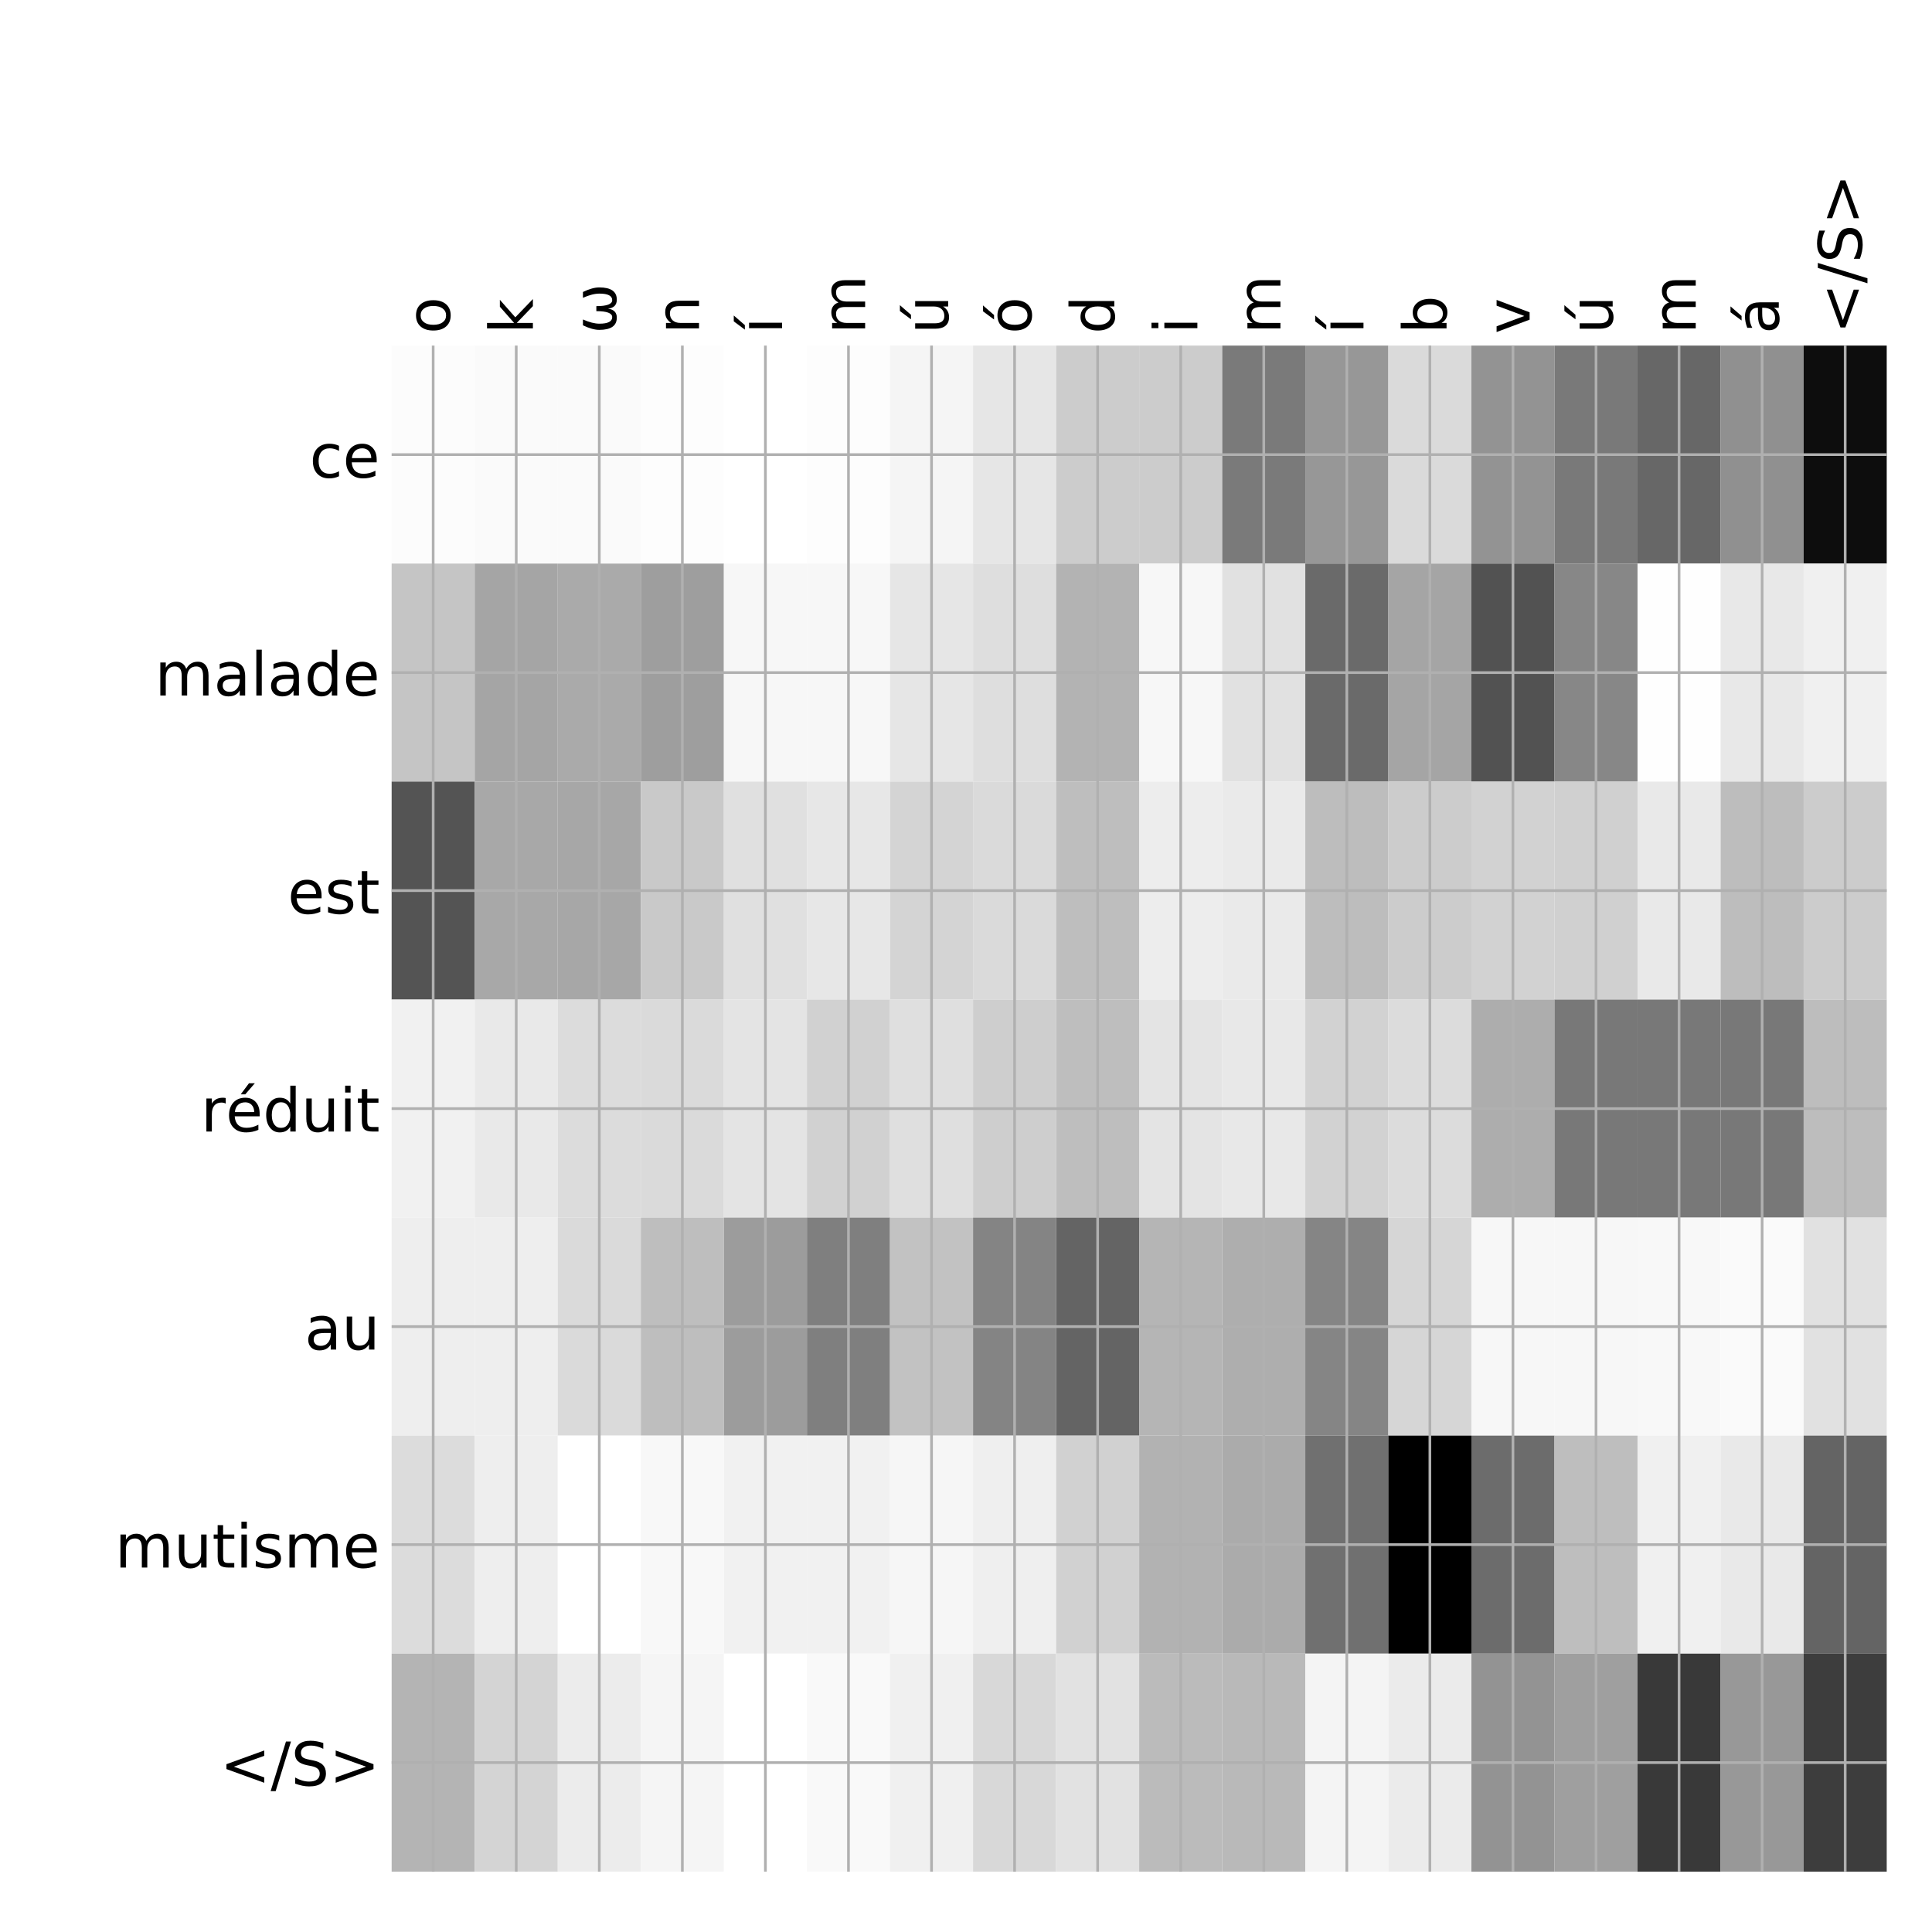 <?xml version="1.0" encoding="utf-8" standalone="no"?>
<!DOCTYPE svg PUBLIC "-//W3C//DTD SVG 1.1//EN"
  "http://www.w3.org/Graphics/SVG/1.1/DTD/svg11.dtd">
<!-- Created with matplotlib (http://matplotlib.org/) -->
<svg height="576pt" version="1.1" viewBox="0 0 576 576" width="576pt" xmlns="http://www.w3.org/2000/svg" xmlns:xlink="http://www.w3.org/1999/xlink">
 <defs>
  <style type="text/css">
*{stroke-linecap:butt;stroke-linejoin:round;}
  </style>
 </defs>
 <g id="figure_1">
  <g id="patch_1">
   <path d="M 0 576 
L 576 576 
L 576 0 
L 0 0 
z
" style="fill:#ffffff;"/>
  </g>
  <g id="axes_1">
   <g id="PolyCollection_1">
    <path clip-path="url(#p8eaec6b2b4)" d="M 116.763 103.033 
L 116.763 168.029 
L 141.526 168.029 
L 141.526 103.033 
L 116.763 103.033 
z
" style="fill:#fcfcfc;"/>
    <path clip-path="url(#p8eaec6b2b4)" d="M 141.526 103.033 
L 141.526 168.029 
L 166.289 168.029 
L 166.289 103.033 
L 141.526 103.033 
z
" style="fill:#fafafa;"/>
    <path clip-path="url(#p8eaec6b2b4)" d="M 166.289 103.033 
L 166.289 168.029 
L 191.052 168.029 
L 191.052 103.033 
L 166.289 103.033 
z
" style="fill:#fafafa;"/>
    <path clip-path="url(#p8eaec6b2b4)" d="M 191.052 103.033 
L 191.052 168.029 
L 215.815 168.029 
L 215.815 103.033 
L 191.052 103.033 
z
" style="fill:#fdfdfd;"/>
    <path clip-path="url(#p8eaec6b2b4)" d="M 215.815 103.033 
L 215.815 168.029 
L 240.578 168.029 
L 240.578 103.033 
L 215.815 103.033 
z
" style="fill:#ffffff;"/>
    <path clip-path="url(#p8eaec6b2b4)" d="M 240.578 103.033 
L 240.578 168.029 
L 265.342 168.029 
L 265.342 103.033 
L 240.578 103.033 
z
" style="fill:#fdfdfd;"/>
    <path clip-path="url(#p8eaec6b2b4)" d="M 265.342 103.033 
L 265.342 168.029 
L 290.105 168.029 
L 290.105 103.033 
L 265.342 103.033 
z
" style="fill:#f5f5f5;"/>
    <path clip-path="url(#p8eaec6b2b4)" d="M 290.105 103.033 
L 290.105 168.029 
L 314.868 168.029 
L 314.868 103.033 
L 290.105 103.033 
z
" style="fill:#e6e6e6;"/>
    <path clip-path="url(#p8eaec6b2b4)" d="M 314.868 103.033 
L 314.868 168.029 
L 339.631 168.029 
L 339.631 103.033 
L 314.868 103.033 
z
" style="fill:#cccccc;"/>
    <path clip-path="url(#p8eaec6b2b4)" d="M 339.631 103.033 
L 339.631 168.029 
L 364.394 168.029 
L 364.394 103.033 
L 339.631 103.033 
z
" style="fill:#cccccc;"/>
    <path clip-path="url(#p8eaec6b2b4)" d="M 364.394 103.033 
L 364.394 168.029 
L 389.158 168.029 
L 389.158 103.033 
L 364.394 103.033 
z
" style="fill:#7a7a7a;"/>
    <path clip-path="url(#p8eaec6b2b4)" d="M 389.158 103.033 
L 389.158 168.029 
L 413.921 168.029 
L 413.921 103.033 
L 389.158 103.033 
z
" style="fill:#979797;"/>
    <path clip-path="url(#p8eaec6b2b4)" d="M 413.921 103.033 
L 413.921 168.029 
L 438.684 168.029 
L 438.684 103.033 
L 413.921 103.033 
z
" style="fill:#dadada;"/>
    <path clip-path="url(#p8eaec6b2b4)" d="M 438.684 103.033 
L 438.684 168.029 
L 463.447 168.029 
L 463.447 103.033 
L 438.684 103.033 
z
" style="fill:#939393;"/>
    <path clip-path="url(#p8eaec6b2b4)" d="M 463.447 103.033 
L 463.447 168.029 
L 488.21 168.029 
L 488.21 103.033 
L 463.447 103.033 
z
" style="fill:#797979;"/>
    <path clip-path="url(#p8eaec6b2b4)" d="M 488.21 103.033 
L 488.21 168.029 
L 512.974 168.029 
L 512.974 103.033 
L 488.21 103.033 
z
" style="fill:#676767;"/>
    <path clip-path="url(#p8eaec6b2b4)" d="M 512.974 103.033 
L 512.974 168.029 
L 537.737 168.029 
L 537.737 103.033 
L 512.974 103.033 
z
" style="fill:#909090;"/>
    <path clip-path="url(#p8eaec6b2b4)" d="M 537.737 103.033 
L 537.737 168.029 
L 562.5 168.029 
L 562.5 103.033 
L 537.737 103.033 
z
" style="fill:#0d0d0d;"/>
    <path clip-path="url(#p8eaec6b2b4)" d="M 116.763 168.029 
L 116.763 233.024 
L 141.526 233.024 
L 141.526 168.029 
L 116.763 168.029 
z
" style="fill:#c5c5c5;"/>
    <path clip-path="url(#p8eaec6b2b4)" d="M 141.526 168.029 
L 141.526 233.024 
L 166.289 233.024 
L 166.289 168.029 
L 141.526 168.029 
z
" style="fill:#a5a5a5;"/>
    <path clip-path="url(#p8eaec6b2b4)" d="M 166.289 168.029 
L 166.289 233.024 
L 191.052 233.024 
L 191.052 168.029 
L 166.289 168.029 
z
" style="fill:#aaaaaa;"/>
    <path clip-path="url(#p8eaec6b2b4)" d="M 191.052 168.029 
L 191.052 233.024 
L 215.815 233.024 
L 215.815 168.029 
L 191.052 168.029 
z
" style="fill:#9e9e9e;"/>
    <path clip-path="url(#p8eaec6b2b4)" d="M 215.815 168.029 
L 215.815 233.024 
L 240.578 233.024 
L 240.578 168.029 
L 215.815 168.029 
z
" style="fill:#f7f7f7;"/>
    <path clip-path="url(#p8eaec6b2b4)" d="M 240.578 168.029 
L 240.578 233.024 
L 265.342 233.024 
L 265.342 168.029 
L 240.578 168.029 
z
" style="fill:#f7f7f7;"/>
    <path clip-path="url(#p8eaec6b2b4)" d="M 265.342 168.029 
L 265.342 233.024 
L 290.105 233.024 
L 290.105 168.029 
L 265.342 168.029 
z
" style="fill:#e6e6e6;"/>
    <path clip-path="url(#p8eaec6b2b4)" d="M 290.105 168.029 
L 290.105 233.024 
L 314.868 233.024 
L 314.868 168.029 
L 290.105 168.029 
z
" style="fill:#dedede;"/>
    <path clip-path="url(#p8eaec6b2b4)" d="M 314.868 168.029 
L 314.868 233.024 
L 339.631 233.024 
L 339.631 168.029 
L 314.868 168.029 
z
" style="fill:#b3b3b3;"/>
    <path clip-path="url(#p8eaec6b2b4)" d="M 339.631 168.029 
L 339.631 233.024 
L 364.394 233.024 
L 364.394 168.029 
L 339.631 168.029 
z
" style="fill:#f7f7f7;"/>
    <path clip-path="url(#p8eaec6b2b4)" d="M 364.394 168.029 
L 364.394 233.024 
L 389.158 233.024 
L 389.158 168.029 
L 364.394 168.029 
z
" style="fill:#e1e1e1;"/>
    <path clip-path="url(#p8eaec6b2b4)" d="M 389.158 168.029 
L 389.158 233.024 
L 413.921 233.024 
L 413.921 168.029 
L 389.158 168.029 
z
" style="fill:#6a6a6a;"/>
    <path clip-path="url(#p8eaec6b2b4)" d="M 413.921 168.029 
L 413.921 233.024 
L 438.684 233.024 
L 438.684 168.029 
L 413.921 168.029 
z
" style="fill:#a5a5a5;"/>
    <path clip-path="url(#p8eaec6b2b4)" d="M 438.684 168.029 
L 438.684 233.024 
L 463.447 233.024 
L 463.447 168.029 
L 438.684 168.029 
z
" style="fill:#525252;"/>
    <path clip-path="url(#p8eaec6b2b4)" d="M 463.447 168.029 
L 463.447 233.024 
L 488.21 233.024 
L 488.21 168.029 
L 463.447 168.029 
z
" style="fill:#878787;"/>
    <path clip-path="url(#p8eaec6b2b4)" d="M 488.21 168.029 
L 488.21 233.024 
L 512.974 233.024 
L 512.974 168.029 
L 488.21 168.029 
z
" style="fill:#fefefe;"/>
    <path clip-path="url(#p8eaec6b2b4)" d="M 512.974 168.029 
L 512.974 233.024 
L 537.737 233.024 
L 537.737 168.029 
L 512.974 168.029 
z
" style="fill:#e8e8e8;"/>
    <path clip-path="url(#p8eaec6b2b4)" d="M 537.737 168.029 
L 537.737 233.024 
L 562.5 233.024 
L 562.5 168.029 
L 537.737 168.029 
z
" style="fill:#f0f0f0;"/>
    <path clip-path="url(#p8eaec6b2b4)" d="M 116.763 233.024 
L 116.763 298.019 
L 141.526 298.019 
L 141.526 233.024 
L 116.763 233.024 
z
" style="fill:#545454;"/>
    <path clip-path="url(#p8eaec6b2b4)" d="M 141.526 233.024 
L 141.526 298.019 
L 166.289 298.019 
L 166.289 233.024 
L 141.526 233.024 
z
" style="fill:#a8a8a8;"/>
    <path clip-path="url(#p8eaec6b2b4)" d="M 166.289 233.024 
L 166.289 298.019 
L 191.052 298.019 
L 191.052 233.024 
L 166.289 233.024 
z
" style="fill:#a7a7a7;"/>
    <path clip-path="url(#p8eaec6b2b4)" d="M 191.052 233.024 
L 191.052 298.019 
L 215.815 298.019 
L 215.815 233.024 
L 191.052 233.024 
z
" style="fill:#c9c9c9;"/>
    <path clip-path="url(#p8eaec6b2b4)" d="M 215.815 233.024 
L 215.815 298.019 
L 240.578 298.019 
L 240.578 233.024 
L 215.815 233.024 
z
" style="fill:#e0e0e0;"/>
    <path clip-path="url(#p8eaec6b2b4)" d="M 240.578 233.024 
L 240.578 298.019 
L 265.342 298.019 
L 265.342 233.024 
L 240.578 233.024 
z
" style="fill:#e7e7e7;"/>
    <path clip-path="url(#p8eaec6b2b4)" d="M 265.342 233.024 
L 265.342 298.019 
L 290.105 298.019 
L 290.105 233.024 
L 265.342 233.024 
z
" style="fill:#d4d4d4;"/>
    <path clip-path="url(#p8eaec6b2b4)" d="M 290.105 233.024 
L 290.105 298.019 
L 314.868 298.019 
L 314.868 233.024 
L 290.105 233.024 
z
" style="fill:#dadada;"/>
    <path clip-path="url(#p8eaec6b2b4)" d="M 314.868 233.024 
L 314.868 298.019 
L 339.631 298.019 
L 339.631 233.024 
L 314.868 233.024 
z
" style="fill:#bebebe;"/>
    <path clip-path="url(#p8eaec6b2b4)" d="M 339.631 233.024 
L 339.631 298.019 
L 364.394 298.019 
L 364.394 233.024 
L 339.631 233.024 
z
" style="fill:#ededed;"/>
    <path clip-path="url(#p8eaec6b2b4)" d="M 364.394 233.024 
L 364.394 298.019 
L 389.158 298.019 
L 389.158 233.024 
L 364.394 233.024 
z
" style="fill:#eaeaea;"/>
    <path clip-path="url(#p8eaec6b2b4)" d="M 389.158 233.024 
L 389.158 298.019 
L 413.921 298.019 
L 413.921 233.024 
L 389.158 233.024 
z
" style="fill:#bdbdbd;"/>
    <path clip-path="url(#p8eaec6b2b4)" d="M 413.921 233.024 
L 413.921 298.019 
L 438.684 298.019 
L 438.684 233.024 
L 413.921 233.024 
z
" style="fill:#cccccc;"/>
    <path clip-path="url(#p8eaec6b2b4)" d="M 438.684 233.024 
L 438.684 298.019 
L 463.447 298.019 
L 463.447 233.024 
L 438.684 233.024 
z
" style="fill:#d2d2d2;"/>
    <path clip-path="url(#p8eaec6b2b4)" d="M 463.447 233.024 
L 463.447 298.019 
L 488.21 298.019 
L 488.21 233.024 
L 463.447 233.024 
z
" style="fill:#d0d0d0;"/>
    <path clip-path="url(#p8eaec6b2b4)" d="M 488.21 233.024 
L 488.21 298.019 
L 512.974 298.019 
L 512.974 233.024 
L 488.21 233.024 
z
" style="fill:#e9e9e9;"/>
    <path clip-path="url(#p8eaec6b2b4)" d="M 512.974 233.024 
L 512.974 298.019 
L 537.737 298.019 
L 537.737 233.024 
L 512.974 233.024 
z
" style="fill:#bdbdbd;"/>
    <path clip-path="url(#p8eaec6b2b4)" d="M 537.737 233.024 
L 537.737 298.019 
L 562.5 298.019 
L 562.5 233.024 
L 537.737 233.024 
z
" style="fill:#cccccc;"/>
    <path clip-path="url(#p8eaec6b2b4)" d="M 116.763 298.019 
L 116.763 363.014 
L 141.526 363.014 
L 141.526 298.019 
L 116.763 298.019 
z
" style="fill:#f1f1f1;"/>
    <path clip-path="url(#p8eaec6b2b4)" d="M 141.526 298.019 
L 141.526 363.014 
L 166.289 363.014 
L 166.289 298.019 
L 141.526 298.019 
z
" style="fill:#e9e9e9;"/>
    <path clip-path="url(#p8eaec6b2b4)" d="M 166.289 298.019 
L 166.289 363.014 
L 191.052 363.014 
L 191.052 298.019 
L 166.289 298.019 
z
" style="fill:#dcdcdc;"/>
    <path clip-path="url(#p8eaec6b2b4)" d="M 191.052 298.019 
L 191.052 363.014 
L 215.815 363.014 
L 215.815 298.019 
L 191.052 298.019 
z
" style="fill:#dadada;"/>
    <path clip-path="url(#p8eaec6b2b4)" d="M 215.815 298.019 
L 215.815 363.014 
L 240.578 363.014 
L 240.578 298.019 
L 215.815 298.019 
z
" style="fill:#e4e4e4;"/>
    <path clip-path="url(#p8eaec6b2b4)" d="M 240.578 298.019 
L 240.578 363.014 
L 265.342 363.014 
L 265.342 298.019 
L 240.578 298.019 
z
" style="fill:#d1d1d1;"/>
    <path clip-path="url(#p8eaec6b2b4)" d="M 265.342 298.019 
L 265.342 363.014 
L 290.105 363.014 
L 290.105 298.019 
L 265.342 298.019 
z
" style="fill:#dfdfdf;"/>
    <path clip-path="url(#p8eaec6b2b4)" d="M 290.105 298.019 
L 290.105 363.014 
L 314.868 363.014 
L 314.868 298.019 
L 290.105 298.019 
z
" style="fill:#cecece;"/>
    <path clip-path="url(#p8eaec6b2b4)" d="M 314.868 298.019 
L 314.868 363.014 
L 339.631 363.014 
L 339.631 298.019 
L 314.868 298.019 
z
" style="fill:#bebebe;"/>
    <path clip-path="url(#p8eaec6b2b4)" d="M 339.631 298.019 
L 339.631 363.014 
L 364.394 363.014 
L 364.394 298.019 
L 339.631 298.019 
z
" style="fill:#e4e4e4;"/>
    <path clip-path="url(#p8eaec6b2b4)" d="M 364.394 298.019 
L 364.394 363.014 
L 389.158 363.014 
L 389.158 298.019 
L 364.394 298.019 
z
" style="fill:#e8e8e8;"/>
    <path clip-path="url(#p8eaec6b2b4)" d="M 389.158 298.019 
L 389.158 363.014 
L 413.921 363.014 
L 413.921 298.019 
L 389.158 298.019 
z
" style="fill:#d2d2d2;"/>
    <path clip-path="url(#p8eaec6b2b4)" d="M 413.921 298.019 
L 413.921 363.014 
L 438.684 363.014 
L 438.684 298.019 
L 413.921 298.019 
z
" style="fill:#dcdcdc;"/>
    <path clip-path="url(#p8eaec6b2b4)" d="M 438.684 298.019 
L 438.684 363.014 
L 463.447 363.014 
L 463.447 298.019 
L 438.684 298.019 
z
" style="fill:#adadad;"/>
    <path clip-path="url(#p8eaec6b2b4)" d="M 463.447 298.019 
L 463.447 363.014 
L 488.21 363.014 
L 488.21 298.019 
L 463.447 298.019 
z
" style="fill:#787878;"/>
    <path clip-path="url(#p8eaec6b2b4)" d="M 488.21 298.019 
L 488.21 363.014 
L 512.974 363.014 
L 512.974 298.019 
L 488.21 298.019 
z
" style="fill:#787878;"/>
    <path clip-path="url(#p8eaec6b2b4)" d="M 512.974 298.019 
L 512.974 363.014 
L 537.737 363.014 
L 537.737 298.019 
L 512.974 298.019 
z
" style="fill:#787878;"/>
    <path clip-path="url(#p8eaec6b2b4)" d="M 537.737 298.019 
L 537.737 363.014 
L 562.5 363.014 
L 562.5 298.019 
L 537.737 298.019 
z
" style="fill:#bdbdbd;"/>
    <path clip-path="url(#p8eaec6b2b4)" d="M 116.763 363.014 
L 116.763 428.01 
L 141.526 428.01 
L 141.526 363.014 
L 116.763 363.014 
z
" style="fill:#eeeeee;"/>
    <path clip-path="url(#p8eaec6b2b4)" d="M 141.526 363.014 
L 141.526 428.01 
L 166.289 428.01 
L 166.289 363.014 
L 141.526 363.014 
z
" style="fill:#eeeeee;"/>
    <path clip-path="url(#p8eaec6b2b4)" d="M 166.289 363.014 
L 166.289 428.01 
L 191.052 428.01 
L 191.052 363.014 
L 166.289 363.014 
z
" style="fill:#dadada;"/>
    <path clip-path="url(#p8eaec6b2b4)" d="M 191.052 363.014 
L 191.052 428.01 
L 215.815 428.01 
L 215.815 363.014 
L 191.052 363.014 
z
" style="fill:#bebebe;"/>
    <path clip-path="url(#p8eaec6b2b4)" d="M 215.815 363.014 
L 215.815 428.01 
L 240.578 428.01 
L 240.578 363.014 
L 215.815 363.014 
z
" style="fill:#9c9c9c;"/>
    <path clip-path="url(#p8eaec6b2b4)" d="M 240.578 363.014 
L 240.578 428.01 
L 265.342 428.01 
L 265.342 363.014 
L 240.578 363.014 
z
" style="fill:#7f7f7f;"/>
    <path clip-path="url(#p8eaec6b2b4)" d="M 265.342 363.014 
L 265.342 428.01 
L 290.105 428.01 
L 290.105 363.014 
L 265.342 363.014 
z
" style="fill:#c2c2c2;"/>
    <path clip-path="url(#p8eaec6b2b4)" d="M 290.105 363.014 
L 290.105 428.01 
L 314.868 428.01 
L 314.868 363.014 
L 290.105 363.014 
z
" style="fill:#848484;"/>
    <path clip-path="url(#p8eaec6b2b4)" d="M 314.868 363.014 
L 314.868 428.01 
L 339.631 428.01 
L 339.631 363.014 
L 314.868 363.014 
z
" style="fill:#646464;"/>
    <path clip-path="url(#p8eaec6b2b4)" d="M 339.631 363.014 
L 339.631 428.01 
L 364.394 428.01 
L 364.394 363.014 
L 339.631 363.014 
z
" style="fill:#b5b5b5;"/>
    <path clip-path="url(#p8eaec6b2b4)" d="M 364.394 363.014 
L 364.394 428.01 
L 389.158 428.01 
L 389.158 363.014 
L 364.394 363.014 
z
" style="fill:#aeaeae;"/>
    <path clip-path="url(#p8eaec6b2b4)" d="M 389.158 363.014 
L 389.158 428.01 
L 413.921 428.01 
L 413.921 363.014 
L 389.158 363.014 
z
" style="fill:#858585;"/>
    <path clip-path="url(#p8eaec6b2b4)" d="M 413.921 363.014 
L 413.921 428.01 
L 438.684 428.01 
L 438.684 363.014 
L 413.921 363.014 
z
" style="fill:#d6d6d6;"/>
    <path clip-path="url(#p8eaec6b2b4)" d="M 438.684 363.014 
L 438.684 428.01 
L 463.447 428.01 
L 463.447 363.014 
L 438.684 363.014 
z
" style="fill:#f7f7f7;"/>
    <path clip-path="url(#p8eaec6b2b4)" d="M 463.447 363.014 
L 463.447 428.01 
L 488.21 428.01 
L 488.21 363.014 
L 463.447 363.014 
z
" style="fill:#f7f7f7;"/>
    <path clip-path="url(#p8eaec6b2b4)" d="M 488.21 363.014 
L 488.21 428.01 
L 512.974 428.01 
L 512.974 363.014 
L 488.21 363.014 
z
" style="fill:#f8f8f8;"/>
    <path clip-path="url(#p8eaec6b2b4)" d="M 512.974 363.014 
L 512.974 428.01 
L 537.737 428.01 
L 537.737 363.014 
L 512.974 363.014 
z
" style="fill:#fafafa;"/>
    <path clip-path="url(#p8eaec6b2b4)" d="M 537.737 363.014 
L 537.737 428.01 
L 562.5 428.01 
L 562.5 363.014 
L 537.737 363.014 
z
" style="fill:#e1e1e1;"/>
    <path clip-path="url(#p8eaec6b2b4)" d="M 116.763 428.01 
L 116.763 493.005 
L 141.526 493.005 
L 141.526 428.01 
L 116.763 428.01 
z
" style="fill:#dcdcdc;"/>
    <path clip-path="url(#p8eaec6b2b4)" d="M 141.526 428.01 
L 141.526 493.005 
L 166.289 493.005 
L 166.289 428.01 
L 141.526 428.01 
z
" style="fill:#eeeeee;"/>
    <path clip-path="url(#p8eaec6b2b4)" d="M 166.289 428.01 
L 166.289 493.005 
L 191.052 493.005 
L 191.052 428.01 
L 166.289 428.01 
z
" style="fill:#ffffff;"/>
    <path clip-path="url(#p8eaec6b2b4)" d="M 191.052 428.01 
L 191.052 493.005 
L 215.815 493.005 
L 215.815 428.01 
L 191.052 428.01 
z
" style="fill:#f8f8f8;"/>
    <path clip-path="url(#p8eaec6b2b4)" d="M 215.815 428.01 
L 215.815 493.005 
L 240.578 493.005 
L 240.578 428.01 
L 215.815 428.01 
z
" style="fill:#f1f1f1;"/>
    <path clip-path="url(#p8eaec6b2b4)" d="M 240.578 428.01 
L 240.578 493.005 
L 265.342 493.005 
L 265.342 428.01 
L 240.578 428.01 
z
" style="fill:#f1f1f1;"/>
    <path clip-path="url(#p8eaec6b2b4)" d="M 265.342 428.01 
L 265.342 493.005 
L 290.105 493.005 
L 290.105 428.01 
L 265.342 428.01 
z
" style="fill:#f6f6f6;"/>
    <path clip-path="url(#p8eaec6b2b4)" d="M 290.105 428.01 
L 290.105 493.005 
L 314.868 493.005 
L 314.868 428.01 
L 290.105 428.01 
z
" style="fill:#efefef;"/>
    <path clip-path="url(#p8eaec6b2b4)" d="M 314.868 428.01 
L 314.868 493.005 
L 339.631 493.005 
L 339.631 428.01 
L 314.868 428.01 
z
" style="fill:#d1d1d1;"/>
    <path clip-path="url(#p8eaec6b2b4)" d="M 339.631 428.01 
L 339.631 493.005 
L 364.394 493.005 
L 364.394 428.01 
L 339.631 428.01 
z
" style="fill:#b2b2b2;"/>
    <path clip-path="url(#p8eaec6b2b4)" d="M 364.394 428.01 
L 364.394 493.005 
L 389.158 493.005 
L 389.158 428.01 
L 364.394 428.01 
z
" style="fill:#ababab;"/>
    <path clip-path="url(#p8eaec6b2b4)" d="M 389.158 428.01 
L 389.158 493.005 
L 413.921 493.005 
L 413.921 428.01 
L 389.158 428.01 
z
" style="fill:#707070;"/>
    <path clip-path="url(#p8eaec6b2b4)" d="M 413.921 428.01 
L 413.921 493.005 
L 438.684 493.005 
L 438.684 428.01 
L 413.921 428.01 
z
"/>
    <path clip-path="url(#p8eaec6b2b4)" d="M 438.684 428.01 
L 438.684 493.005 
L 463.447 493.005 
L 463.447 428.01 
L 438.684 428.01 
z
" style="fill:#6c6c6c;"/>
    <path clip-path="url(#p8eaec6b2b4)" d="M 463.447 428.01 
L 463.447 493.005 
L 488.21 493.005 
L 488.21 428.01 
L 463.447 428.01 
z
" style="fill:#bebebe;"/>
    <path clip-path="url(#p8eaec6b2b4)" d="M 488.21 428.01 
L 488.21 493.005 
L 512.974 493.005 
L 512.974 428.01 
L 488.21 428.01 
z
" style="fill:#f0f0f0;"/>
    <path clip-path="url(#p8eaec6b2b4)" d="M 512.974 428.01 
L 512.974 493.005 
L 537.737 493.005 
L 537.737 428.01 
L 512.974 428.01 
z
" style="fill:#e9e9e9;"/>
    <path clip-path="url(#p8eaec6b2b4)" d="M 537.737 428.01 
L 537.737 493.005 
L 562.5 493.005 
L 562.5 428.01 
L 537.737 428.01 
z
" style="fill:#646464;"/>
    <path clip-path="url(#p8eaec6b2b4)" d="M 116.763 493.005 
L 116.763 558 
L 141.526 558 
L 141.526 493.005 
L 116.763 493.005 
z
" style="fill:#b4b4b4;"/>
    <path clip-path="url(#p8eaec6b2b4)" d="M 141.526 493.005 
L 141.526 558 
L 166.289 558 
L 166.289 493.005 
L 141.526 493.005 
z
" style="fill:#d4d4d4;"/>
    <path clip-path="url(#p8eaec6b2b4)" d="M 166.289 493.005 
L 166.289 558 
L 191.052 558 
L 191.052 493.005 
L 166.289 493.005 
z
" style="fill:#ececec;"/>
    <path clip-path="url(#p8eaec6b2b4)" d="M 191.052 493.005 
L 191.052 558 
L 215.815 558 
L 215.815 493.005 
L 191.052 493.005 
z
" style="fill:#f5f5f5;"/>
    <path clip-path="url(#p8eaec6b2b4)" d="M 215.815 493.005 
L 215.815 558 
L 240.578 558 
L 240.578 493.005 
L 215.815 493.005 
z
" style="fill:#ffffff;"/>
    <path clip-path="url(#p8eaec6b2b4)" d="M 240.578 493.005 
L 240.578 558 
L 265.342 558 
L 265.342 493.005 
L 240.578 493.005 
z
" style="fill:#f9f9f9;"/>
    <path clip-path="url(#p8eaec6b2b4)" d="M 265.342 493.005 
L 265.342 558 
L 290.105 558 
L 290.105 493.005 
L 265.342 493.005 
z
" style="fill:#f0f0f0;"/>
    <path clip-path="url(#p8eaec6b2b4)" d="M 290.105 493.005 
L 290.105 558 
L 314.868 558 
L 314.868 493.005 
L 290.105 493.005 
z
" style="fill:#d8d8d8;"/>
    <path clip-path="url(#p8eaec6b2b4)" d="M 314.868 493.005 
L 314.868 558 
L 339.631 558 
L 339.631 493.005 
L 314.868 493.005 
z
" style="fill:#e2e2e2;"/>
    <path clip-path="url(#p8eaec6b2b4)" d="M 339.631 493.005 
L 339.631 558 
L 364.394 558 
L 364.394 493.005 
L 339.631 493.005 
z
" style="fill:#bbbbbb;"/>
    <path clip-path="url(#p8eaec6b2b4)" d="M 364.394 493.005 
L 364.394 558 
L 389.158 558 
L 389.158 493.005 
L 364.394 493.005 
z
" style="fill:#b9b9b9;"/>
    <path clip-path="url(#p8eaec6b2b4)" d="M 389.158 493.005 
L 389.158 558 
L 413.921 558 
L 413.921 493.005 
L 389.158 493.005 
z
" style="fill:#f4f4f4;"/>
    <path clip-path="url(#p8eaec6b2b4)" d="M 413.921 493.005 
L 413.921 558 
L 438.684 558 
L 438.684 493.005 
L 413.921 493.005 
z
" style="fill:#ebebeb;"/>
    <path clip-path="url(#p8eaec6b2b4)" d="M 438.684 493.005 
L 438.684 558 
L 463.447 558 
L 463.447 493.005 
L 438.684 493.005 
z
" style="fill:#939393;"/>
    <path clip-path="url(#p8eaec6b2b4)" d="M 463.447 493.005 
L 463.447 558 
L 488.21 558 
L 488.21 493.005 
L 463.447 493.005 
z
" style="fill:#9f9f9f;"/>
    <path clip-path="url(#p8eaec6b2b4)" d="M 488.21 493.005 
L 488.21 558 
L 512.974 558 
L 512.974 493.005 
L 488.21 493.005 
z
" style="fill:#393939;"/>
    <path clip-path="url(#p8eaec6b2b4)" d="M 512.974 493.005 
L 512.974 558 
L 537.737 558 
L 537.737 493.005 
L 512.974 493.005 
z
" style="fill:#989898;"/>
    <path clip-path="url(#p8eaec6b2b4)" d="M 537.737 493.005 
L 537.737 558 
L 562.5 558 
L 562.5 493.005 
L 537.737 493.005 
z
" style="fill:#3d3d3d;"/>
   </g>
   <g id="matplotlib.axis_1">
    <g id="xtick_1">
     <g id="line2d_1">
      <path clip-path="url(#p8eaec6b2b4)" d="M 129.144 558 
L 129.144 103.033 
" style="fill:none;stroke:#b0b0b0;stroke-linecap:square;stroke-width:0.8;"/>
     </g>
     <g id="line2d_2"/>
     <g id="text_1">
      <!-- o -->
      <defs>
       <path d="M 30.609 48.391 
Q 23.391 48.391 19.188 42.75 
Q 14.984 37.109 14.984 27.297 
Q 14.984 17.484 19.156 11.844 
Q 23.344 6.203 30.609 6.203 
Q 37.797 6.203 41.984 11.859 
Q 46.188 17.531 46.188 27.297 
Q 46.188 37.016 41.984 42.703 
Q 37.797 48.391 30.609 48.391 
z
M 30.609 56 
Q 42.328 56 49.016 48.375 
Q 55.719 40.766 55.719 27.297 
Q 55.719 13.875 49.016 6.219 
Q 42.328 -1.422 30.609 -1.422 
Q 18.844 -1.422 12.172 6.219 
Q 5.516 13.875 5.516 27.297 
Q 5.516 40.766 12.172 48.375 
Q 18.844 56 30.609 56 
z
" id="DejaVuSans-6f"/>
      </defs>
      <g transform="translate(134.111 99.533)rotate(-90)scale(0.18 -0.18)">
       <use xlink:href="#DejaVuSans-6f"/>
      </g>
     </g>
    </g>
    <g id="xtick_2">
     <g id="line2d_3">
      <path clip-path="url(#p8eaec6b2b4)" d="M 153.907 558 
L 153.907 103.033 
" style="fill:none;stroke:#b0b0b0;stroke-linecap:square;stroke-width:0.8;"/>
     </g>
     <g id="line2d_4"/>
     <g id="text_2">
      <!-- k -->
      <defs>
       <path d="M 9.078 75.984 
L 18.109 75.984 
L 18.109 31.109 
L 44.922 54.688 
L 56.391 54.688 
L 27.391 29.109 
L 57.625 0 
L 45.906 0 
L 18.109 26.703 
L 18.109 0 
L 9.078 0 
z
" id="DejaVuSans-6b"/>
      </defs>
      <g transform="translate(158.874 99.533)rotate(-90)scale(0.18 -0.18)">
       <use xlink:href="#DejaVuSans-6b"/>
      </g>
     </g>
    </g>
    <g id="xtick_3">
     <g id="line2d_5">
      <path clip-path="url(#p8eaec6b2b4)" d="M 178.67 558 
L 178.67 103.033 
" style="fill:none;stroke:#b0b0b0;stroke-linecap:square;stroke-width:0.8;"/>
     </g>
     <g id="line2d_6"/>
     <g id="text_3">
      <!-- ω -->
      <defs>
       <path d="M 26.859 -1.422 
Q 6.594 -1.422 6.594 27.594 
Q 6.594 39.062 14.156 54.688 
L 23.828 54.688 
Q 16.844 39.062 16.844 27.344 
Q 16.844 6.203 27.688 6.203 
Q 37.594 6.203 37.594 32.469 
L 45.906 32.469 
Q 45.906 6.203 55.812 6.203 
Q 66.656 6.203 66.656 27.344 
Q 66.656 39.062 59.672 54.688 
L 69.344 54.688 
Q 76.906 39.062 76.906 27.594 
Q 76.906 -1.422 56.641 -1.422 
Q 43.359 -1.422 41.75 13.188 
Q 39.75 -1.422 26.859 -1.422 
z
" id="DejaVuSans-3c9"/>
      </defs>
      <g transform="translate(183.637 99.533)rotate(-90)scale(0.18 -0.18)">
       <use xlink:href="#DejaVuSans-3c9"/>
      </g>
     </g>
    </g>
    <g id="xtick_4">
     <g id="line2d_7">
      <path clip-path="url(#p8eaec6b2b4)" d="M 203.434 558 
L 203.434 103.033 
" style="fill:none;stroke:#b0b0b0;stroke-linecap:square;stroke-width:0.8;"/>
     </g>
     <g id="line2d_8"/>
     <g id="text_4">
      <!-- n -->
      <defs>
       <path d="M 54.891 33.016 
L 54.891 0 
L 45.906 0 
L 45.906 32.719 
Q 45.906 40.484 42.875 44.328 
Q 39.844 48.188 33.797 48.188 
Q 26.516 48.188 22.312 43.547 
Q 18.109 38.922 18.109 30.906 
L 18.109 0 
L 9.078 0 
L 9.078 54.688 
L 18.109 54.688 
L 18.109 46.188 
Q 21.344 51.125 25.703 53.562 
Q 30.078 56 35.797 56 
Q 45.219 56 50.047 50.172 
Q 54.891 44.344 54.891 33.016 
z
" id="DejaVuSans-6e"/>
      </defs>
      <g transform="translate(208.401 99.533)rotate(-90)scale(0.18 -0.18)">
       <use xlink:href="#DejaVuSans-6e"/>
      </g>
     </g>
    </g>
    <g id="xtick_5">
     <g id="line2d_9">
      <path clip-path="url(#p8eaec6b2b4)" d="M 228.197 558 
L 228.197 103.033 
" style="fill:none;stroke:#b0b0b0;stroke-linecap:square;stroke-width:0.8;"/>
     </g>
     <g id="line2d_10"/>
     <g id="text_5">
      <!-- í -->
      <defs>
       <path d="M 20.656 79.984 
L 30.375 79.984 
L 14.469 61.625 
L 6.984 61.625 
z
M 9.422 54.688 
L 18.406 54.688 
L 18.406 0 
L 9.422 0 
z
M 13.922 56 
z
" id="DejaVuSans-ed"/>
      </defs>
      <g transform="translate(233.164 99.533)rotate(-90)scale(0.18 -0.18)">
       <use xlink:href="#DejaVuSans-ed"/>
      </g>
     </g>
    </g>
    <g id="xtick_6">
     <g id="line2d_11">
      <path clip-path="url(#p8eaec6b2b4)" d="M 252.96 558 
L 252.96 103.033 
" style="fill:none;stroke:#b0b0b0;stroke-linecap:square;stroke-width:0.8;"/>
     </g>
     <g id="line2d_12"/>
     <g id="text_6">
      <!-- m -->
      <defs>
       <path d="M 52 44.188 
Q 55.375 50.25 60.062 53.125 
Q 64.75 56 71.094 56 
Q 79.641 56 84.281 50.016 
Q 88.922 44.047 88.922 33.016 
L 88.922 0 
L 79.891 0 
L 79.891 32.719 
Q 79.891 40.578 77.094 44.375 
Q 74.312 48.188 68.609 48.188 
Q 61.625 48.188 57.562 43.547 
Q 53.516 38.922 53.516 30.906 
L 53.516 0 
L 44.484 0 
L 44.484 32.719 
Q 44.484 40.625 41.703 44.406 
Q 38.922 48.188 33.109 48.188 
Q 26.219 48.188 22.156 43.531 
Q 18.109 38.875 18.109 30.906 
L 18.109 0 
L 9.078 0 
L 9.078 54.688 
L 18.109 54.688 
L 18.109 46.188 
Q 21.188 51.219 25.484 53.609 
Q 29.781 56 35.688 56 
Q 41.656 56 45.828 52.969 
Q 50 49.953 52 44.188 
z
" id="DejaVuSans-6d"/>
      </defs>
      <g transform="translate(257.927 99.533)rotate(-90)scale(0.18 -0.18)">
       <use xlink:href="#DejaVuSans-6d"/>
      </g>
     </g>
    </g>
    <g id="xtick_7">
     <g id="line2d_13">
      <path clip-path="url(#p8eaec6b2b4)" d="M 277.723 558 
L 277.723 103.033 
" style="fill:none;stroke:#b0b0b0;stroke-linecap:square;stroke-width:0.8;"/>
     </g>
     <g id="line2d_14"/>
     <g id="text_7">
      <!-- ú -->
      <defs>
       <path d="M 8.5 21.578 
L 8.5 54.688 
L 17.484 54.688 
L 17.484 21.922 
Q 17.484 14.156 20.5 10.266 
Q 23.531 6.391 29.594 6.391 
Q 36.859 6.391 41.078 11.031 
Q 45.312 15.672 45.312 23.688 
L 45.312 54.688 
L 54.297 54.688 
L 54.297 0 
L 45.312 0 
L 45.312 8.406 
Q 42.047 3.422 37.719 1 
Q 33.406 -1.422 27.688 -1.422 
Q 18.266 -1.422 13.375 4.438 
Q 8.5 10.297 8.5 21.578 
z
M 31.109 56 
z
M 37.781 79.984 
L 47.5 79.984 
L 31.594 61.625 
L 24.109 61.625 
z
" id="DejaVuSans-fa"/>
      </defs>
      <g transform="translate(282.69 99.533)rotate(-90)scale(0.18 -0.18)">
       <use xlink:href="#DejaVuSans-fa"/>
      </g>
     </g>
    </g>
    <g id="xtick_8">
     <g id="line2d_15">
      <path clip-path="url(#p8eaec6b2b4)" d="M 302.486 558 
L 302.486 103.033 
" style="fill:none;stroke:#b0b0b0;stroke-linecap:square;stroke-width:0.8;"/>
     </g>
     <g id="line2d_16"/>
     <g id="text_8">
      <!-- ó -->
      <defs>
       <path d="M 30.609 48.391 
Q 23.391 48.391 19.188 42.75 
Q 14.984 37.109 14.984 27.297 
Q 14.984 17.484 19.156 11.844 
Q 23.344 6.203 30.609 6.203 
Q 37.797 6.203 41.984 11.859 
Q 46.188 17.531 46.188 27.297 
Q 46.188 37.016 41.984 42.703 
Q 37.797 48.391 30.609 48.391 
z
M 30.609 56 
Q 42.328 56 49.016 48.375 
Q 55.719 40.766 55.719 27.297 
Q 55.719 13.875 49.016 6.219 
Q 42.328 -1.422 30.609 -1.422 
Q 18.844 -1.422 12.172 6.219 
Q 5.516 13.875 5.516 27.297 
Q 5.516 40.766 12.172 48.375 
Q 18.844 56 30.609 56 
z
M 37.406 79.984 
L 47.125 79.984 
L 31.219 61.625 
L 23.734 61.625 
z
" id="DejaVuSans-f3"/>
      </defs>
      <g transform="translate(307.453 99.533)rotate(-90)scale(0.18 -0.18)">
       <use xlink:href="#DejaVuSans-f3"/>
      </g>
     </g>
    </g>
    <g id="xtick_9">
     <g id="line2d_17">
      <path clip-path="url(#p8eaec6b2b4)" d="M 327.25 558 
L 327.25 103.033 
" style="fill:none;stroke:#b0b0b0;stroke-linecap:square;stroke-width:0.8;"/>
     </g>
     <g id="line2d_18"/>
     <g id="text_9">
      <!-- d -->
      <defs>
       <path d="M 45.406 46.391 
L 45.406 75.984 
L 54.391 75.984 
L 54.391 0 
L 45.406 0 
L 45.406 8.203 
Q 42.578 3.328 38.25 0.953 
Q 33.938 -1.422 27.875 -1.422 
Q 17.969 -1.422 11.734 6.484 
Q 5.516 14.406 5.516 27.297 
Q 5.516 40.188 11.734 48.094 
Q 17.969 56 27.875 56 
Q 33.938 56 38.25 53.625 
Q 42.578 51.266 45.406 46.391 
z
M 14.797 27.297 
Q 14.797 17.391 18.875 11.75 
Q 22.953 6.109 30.078 6.109 
Q 37.203 6.109 41.297 11.75 
Q 45.406 17.391 45.406 27.297 
Q 45.406 37.203 41.297 42.844 
Q 37.203 48.484 30.078 48.484 
Q 22.953 48.484 18.875 42.844 
Q 14.797 37.203 14.797 27.297 
z
" id="DejaVuSans-64"/>
      </defs>
      <g transform="translate(332.217 99.533)rotate(-90)scale(0.18 -0.18)">
       <use xlink:href="#DejaVuSans-64"/>
      </g>
     </g>
    </g>
    <g id="xtick_10">
     <g id="line2d_19">
      <path clip-path="url(#p8eaec6b2b4)" d="M 352.013 558 
L 352.013 103.033 
" style="fill:none;stroke:#b0b0b0;stroke-linecap:square;stroke-width:0.8;"/>
     </g>
     <g id="line2d_20"/>
     <g id="text_10">
      <!-- i -->
      <defs>
       <path d="M 9.422 54.688 
L 18.406 54.688 
L 18.406 0 
L 9.422 0 
z
M 9.422 75.984 
L 18.406 75.984 
L 18.406 64.594 
L 9.422 64.594 
z
" id="DejaVuSans-69"/>
      </defs>
      <g transform="translate(356.98 99.533)rotate(-90)scale(0.18 -0.18)">
       <use xlink:href="#DejaVuSans-69"/>
      </g>
     </g>
    </g>
    <g id="xtick_11">
     <g id="line2d_21">
      <path clip-path="url(#p8eaec6b2b4)" d="M 376.776 558 
L 376.776 103.033 
" style="fill:none;stroke:#b0b0b0;stroke-linecap:square;stroke-width:0.8;"/>
     </g>
     <g id="line2d_22"/>
     <g id="text_11">
      <!-- m -->
      <g transform="translate(381.743 99.533)rotate(-90)scale(0.18 -0.18)">
       <use xlink:href="#DejaVuSans-6d"/>
      </g>
     </g>
    </g>
    <g id="xtick_12">
     <g id="line2d_23">
      <path clip-path="url(#p8eaec6b2b4)" d="M 401.539 558 
L 401.539 103.033 
" style="fill:none;stroke:#b0b0b0;stroke-linecap:square;stroke-width:0.8;"/>
     </g>
     <g id="line2d_24"/>
     <g id="text_12">
      <!-- í -->
      <g transform="translate(406.506 99.533)rotate(-90)scale(0.18 -0.18)">
       <use xlink:href="#DejaVuSans-ed"/>
      </g>
     </g>
    </g>
    <g id="xtick_13">
     <g id="line2d_25">
      <path clip-path="url(#p8eaec6b2b4)" d="M 426.302 558 
L 426.302 103.033 
" style="fill:none;stroke:#b0b0b0;stroke-linecap:square;stroke-width:0.8;"/>
     </g>
     <g id="line2d_26"/>
     <g id="text_13">
      <!-- b -->
      <defs>
       <path d="M 48.688 27.297 
Q 48.688 37.203 44.609 42.844 
Q 40.531 48.484 33.406 48.484 
Q 26.266 48.484 22.188 42.844 
Q 18.109 37.203 18.109 27.297 
Q 18.109 17.391 22.188 11.75 
Q 26.266 6.109 33.406 6.109 
Q 40.531 6.109 44.609 11.75 
Q 48.688 17.391 48.688 27.297 
z
M 18.109 46.391 
Q 20.953 51.266 25.266 53.625 
Q 29.594 56 35.594 56 
Q 45.562 56 51.781 48.094 
Q 58.016 40.188 58.016 27.297 
Q 58.016 14.406 51.781 6.484 
Q 45.562 -1.422 35.594 -1.422 
Q 29.594 -1.422 25.266 0.953 
Q 20.953 3.328 18.109 8.203 
L 18.109 0 
L 9.078 0 
L 9.078 75.984 
L 18.109 75.984 
z
" id="DejaVuSans-62"/>
      </defs>
      <g transform="translate(431.269 99.533)rotate(-90)scale(0.18 -0.18)">
       <use xlink:href="#DejaVuSans-62"/>
      </g>
     </g>
    </g>
    <g id="xtick_14">
     <g id="line2d_27">
      <path clip-path="url(#p8eaec6b2b4)" d="M 451.066 558 
L 451.066 103.033 
" style="fill:none;stroke:#b0b0b0;stroke-linecap:square;stroke-width:0.8;"/>
     </g>
     <g id="line2d_28"/>
     <g id="text_14">
      <!-- v -->
      <defs>
       <path d="M 2.984 54.688 
L 12.5 54.688 
L 29.594 8.797 
L 46.688 54.688 
L 56.203 54.688 
L 35.688 0 
L 23.484 0 
z
" id="DejaVuSans-76"/>
      </defs>
      <g transform="translate(456.033 99.533)rotate(-90)scale(0.18 -0.18)">
       <use xlink:href="#DejaVuSans-76"/>
      </g>
     </g>
    </g>
    <g id="xtick_15">
     <g id="line2d_29">
      <path clip-path="url(#p8eaec6b2b4)" d="M 475.829 558 
L 475.829 103.033 
" style="fill:none;stroke:#b0b0b0;stroke-linecap:square;stroke-width:0.8;"/>
     </g>
     <g id="line2d_30"/>
     <g id="text_15">
      <!-- ú -->
      <g transform="translate(480.796 99.533)rotate(-90)scale(0.18 -0.18)">
       <use xlink:href="#DejaVuSans-fa"/>
      </g>
     </g>
    </g>
    <g id="xtick_16">
     <g id="line2d_31">
      <path clip-path="url(#p8eaec6b2b4)" d="M 500.592 558 
L 500.592 103.033 
" style="fill:none;stroke:#b0b0b0;stroke-linecap:square;stroke-width:0.8;"/>
     </g>
     <g id="line2d_32"/>
     <g id="text_16">
      <!-- m -->
      <g transform="translate(505.559 99.533)rotate(-90)scale(0.18 -0.18)">
       <use xlink:href="#DejaVuSans-6d"/>
      </g>
     </g>
    </g>
    <g id="xtick_17">
     <g id="line2d_33">
      <path clip-path="url(#p8eaec6b2b4)" d="M 525.355 558 
L 525.355 103.033 
" style="fill:none;stroke:#b0b0b0;stroke-linecap:square;stroke-width:0.8;"/>
     </g>
     <g id="line2d_34"/>
     <g id="text_17">
      <!-- á -->
      <defs>
       <path d="M 34.281 27.484 
Q 23.391 27.484 19.188 25 
Q 14.984 22.516 14.984 16.5 
Q 14.984 11.719 18.141 8.906 
Q 21.297 6.109 26.703 6.109 
Q 34.188 6.109 38.703 11.406 
Q 43.219 16.703 43.219 25.484 
L 43.219 27.484 
z
M 52.203 31.203 
L 52.203 0 
L 43.219 0 
L 43.219 8.297 
Q 40.141 3.328 35.547 0.953 
Q 30.953 -1.422 24.312 -1.422 
Q 15.922 -1.422 10.953 3.297 
Q 6 8.016 6 15.922 
Q 6 25.141 12.172 29.828 
Q 18.359 34.516 30.609 34.516 
L 43.219 34.516 
L 43.219 35.406 
Q 43.219 41.609 39.141 45 
Q 35.062 48.391 27.688 48.391 
Q 23 48.391 18.547 47.266 
Q 14.109 46.141 10.016 43.891 
L 10.016 52.203 
Q 14.938 54.109 19.578 55.047 
Q 24.219 56 28.609 56 
Q 40.484 56 46.344 49.844 
Q 52.203 43.703 52.203 31.203 
z
M 35.781 79.984 
L 45.5 79.984 
L 29.594 61.625 
L 22.109 61.625 
z
" id="DejaVuSans-e1"/>
      </defs>
      <g transform="translate(530.322 99.533)rotate(-90)scale(0.18 -0.18)">
       <use xlink:href="#DejaVuSans-e1"/>
      </g>
     </g>
    </g>
    <g id="xtick_18">
     <g id="line2d_35">
      <path clip-path="url(#p8eaec6b2b4)" d="M 550.118 558 
L 550.118 103.033 
" style="fill:none;stroke:#b0b0b0;stroke-linecap:square;stroke-width:0.8;"/>
     </g>
     <g id="line2d_36"/>
     <g id="text_18">
      <!-- &lt;/S&gt; -->
      <defs>
       <path d="M 73.188 49.219 
L 22.797 31.297 
L 73.188 13.484 
L 73.188 4.594 
L 10.594 27.297 
L 10.594 35.406 
L 73.188 58.109 
z
" id="DejaVuSans-3c"/>
       <path d="M 25.391 72.906 
L 33.688 72.906 
L 8.297 -9.281 
L 0 -9.281 
z
" id="DejaVuSans-2f"/>
       <path d="M 53.516 70.516 
L 53.516 60.891 
Q 47.906 63.578 42.922 64.891 
Q 37.938 66.219 33.297 66.219 
Q 25.25 66.219 20.875 63.094 
Q 16.5 59.969 16.5 54.203 
Q 16.5 49.359 19.406 46.891 
Q 22.312 44.438 30.422 42.922 
L 36.375 41.703 
Q 47.406 39.594 52.656 34.297 
Q 57.906 29 57.906 20.125 
Q 57.906 9.516 50.797 4.047 
Q 43.703 -1.422 29.984 -1.422 
Q 24.812 -1.422 18.969 -0.25 
Q 13.141 0.922 6.891 3.219 
L 6.891 13.375 
Q 12.891 10.016 18.656 8.297 
Q 24.422 6.594 29.984 6.594 
Q 38.422 6.594 43.016 9.906 
Q 47.609 13.234 47.609 19.391 
Q 47.609 24.75 44.312 27.781 
Q 41.016 30.812 33.5 32.328 
L 27.484 33.5 
Q 16.453 35.688 11.516 40.375 
Q 6.594 45.062 6.594 53.422 
Q 6.594 63.094 13.406 68.656 
Q 20.219 74.219 32.172 74.219 
Q 37.312 74.219 42.625 73.281 
Q 47.953 72.359 53.516 70.516 
z
" id="DejaVuSans-53"/>
       <path d="M 10.594 49.219 
L 10.594 58.109 
L 73.188 35.406 
L 73.188 27.297 
L 10.594 4.594 
L 10.594 13.484 
L 60.891 31.297 
z
" id="DejaVuSans-3e"/>
      </defs>
      <g transform="translate(555.085 99.533)rotate(-90)scale(0.18 -0.18)">
       <use xlink:href="#DejaVuSans-3c"/>
       <use x="83.789" xlink:href="#DejaVuSans-2f"/>
       <use x="117.48" xlink:href="#DejaVuSans-53"/>
       <use x="180.957" xlink:href="#DejaVuSans-3e"/>
      </g>
     </g>
    </g>
   </g>
   <g id="matplotlib.axis_2">
    <g id="ytick_1">
     <g id="line2d_37">
      <path clip-path="url(#p8eaec6b2b4)" d="M 116.763 135.531 
L 562.5 135.531 
" style="fill:none;stroke:#b0b0b0;stroke-linecap:square;stroke-width:0.8;"/>
     </g>
     <g id="line2d_38"/>
     <g id="text_19">
      <!-- ce -->
      <defs>
       <path d="M 48.781 52.594 
L 48.781 44.188 
Q 44.969 46.297 41.141 47.344 
Q 37.312 48.391 33.406 48.391 
Q 24.656 48.391 19.812 42.844 
Q 14.984 37.312 14.984 27.297 
Q 14.984 17.281 19.812 11.734 
Q 24.656 6.203 33.406 6.203 
Q 37.312 6.203 41.141 7.25 
Q 44.969 8.297 48.781 10.406 
L 48.781 2.094 
Q 45.016 0.344 40.984 -0.531 
Q 36.969 -1.422 32.422 -1.422 
Q 20.062 -1.422 12.781 6.344 
Q 5.516 14.109 5.516 27.297 
Q 5.516 40.672 12.859 48.328 
Q 20.219 56 33.016 56 
Q 37.156 56 41.109 55.141 
Q 45.062 54.297 48.781 52.594 
z
" id="DejaVuSans-63"/>
       <path d="M 56.203 29.594 
L 56.203 25.203 
L 14.891 25.203 
Q 15.484 15.922 20.484 11.062 
Q 25.484 6.203 34.422 6.203 
Q 39.594 6.203 44.453 7.469 
Q 49.312 8.734 54.109 11.281 
L 54.109 2.781 
Q 49.266 0.734 44.188 -0.344 
Q 39.109 -1.422 33.891 -1.422 
Q 20.797 -1.422 13.156 6.188 
Q 5.516 13.812 5.516 26.812 
Q 5.516 40.234 12.766 48.109 
Q 20.016 56 32.328 56 
Q 43.359 56 49.781 48.891 
Q 56.203 41.797 56.203 29.594 
z
M 47.219 32.234 
Q 47.125 39.594 43.094 43.984 
Q 39.062 48.391 32.422 48.391 
Q 24.906 48.391 20.391 44.141 
Q 15.875 39.891 15.188 32.172 
z
" id="DejaVuSans-65"/>
      </defs>
      <g transform="translate(92.29 142.37)scale(0.18 -0.18)">
       <use xlink:href="#DejaVuSans-63"/>
       <use x="54.98" xlink:href="#DejaVuSans-65"/>
      </g>
     </g>
    </g>
    <g id="ytick_2">
     <g id="line2d_39">
      <path clip-path="url(#p8eaec6b2b4)" d="M 116.763 200.526 
L 562.5 200.526 
" style="fill:none;stroke:#b0b0b0;stroke-linecap:square;stroke-width:0.8;"/>
     </g>
     <g id="line2d_40"/>
     <g id="text_20">
      <!-- malade -->
      <defs>
       <path d="M 34.281 27.484 
Q 23.391 27.484 19.188 25 
Q 14.984 22.516 14.984 16.5 
Q 14.984 11.719 18.141 8.906 
Q 21.297 6.109 26.703 6.109 
Q 34.188 6.109 38.703 11.406 
Q 43.219 16.703 43.219 25.484 
L 43.219 27.484 
z
M 52.203 31.203 
L 52.203 0 
L 43.219 0 
L 43.219 8.297 
Q 40.141 3.328 35.547 0.953 
Q 30.953 -1.422 24.312 -1.422 
Q 15.922 -1.422 10.953 3.297 
Q 6 8.016 6 15.922 
Q 6 25.141 12.172 29.828 
Q 18.359 34.516 30.609 34.516 
L 43.219 34.516 
L 43.219 35.406 
Q 43.219 41.609 39.141 45 
Q 35.062 48.391 27.688 48.391 
Q 23 48.391 18.547 47.266 
Q 14.109 46.141 10.016 43.891 
L 10.016 52.203 
Q 14.938 54.109 19.578 55.047 
Q 24.219 56 28.609 56 
Q 40.484 56 46.344 49.844 
Q 52.203 43.703 52.203 31.203 
z
" id="DejaVuSans-61"/>
       <path d="M 9.422 75.984 
L 18.406 75.984 
L 18.406 0 
L 9.422 0 
z
" id="DejaVuSans-6c"/>
      </defs>
      <g transform="translate(46.165 207.365)scale(0.18 -0.18)">
       <use xlink:href="#DejaVuSans-6d"/>
       <use x="97.412" xlink:href="#DejaVuSans-61"/>
       <use x="158.691" xlink:href="#DejaVuSans-6c"/>
       <use x="186.475" xlink:href="#DejaVuSans-61"/>
       <use x="247.754" xlink:href="#DejaVuSans-64"/>
       <use x="311.23" xlink:href="#DejaVuSans-65"/>
      </g>
     </g>
    </g>
    <g id="ytick_3">
     <g id="line2d_41">
      <path clip-path="url(#p8eaec6b2b4)" d="M 116.763 265.521 
L 562.5 265.521 
" style="fill:none;stroke:#b0b0b0;stroke-linecap:square;stroke-width:0.8;"/>
     </g>
     <g id="line2d_42"/>
     <g id="text_21">
      <!-- est -->
      <defs>
       <path d="M 44.281 53.078 
L 44.281 44.578 
Q 40.484 46.531 36.375 47.5 
Q 32.281 48.484 27.875 48.484 
Q 21.188 48.484 17.844 46.438 
Q 14.5 44.391 14.5 40.281 
Q 14.5 37.156 16.891 35.375 
Q 19.281 33.594 26.516 31.984 
L 29.594 31.297 
Q 39.156 29.25 43.188 25.516 
Q 47.219 21.781 47.219 15.094 
Q 47.219 7.469 41.188 3.016 
Q 35.156 -1.422 24.609 -1.422 
Q 20.219 -1.422 15.453 -0.562 
Q 10.688 0.297 5.422 2 
L 5.422 11.281 
Q 10.406 8.688 15.234 7.391 
Q 20.062 6.109 24.812 6.109 
Q 31.156 6.109 34.562 8.281 
Q 37.984 10.453 37.984 14.406 
Q 37.984 18.062 35.516 20.016 
Q 33.062 21.969 24.703 23.781 
L 21.578 24.516 
Q 13.234 26.266 9.516 29.906 
Q 5.812 33.547 5.812 39.891 
Q 5.812 47.609 11.281 51.797 
Q 16.75 56 26.812 56 
Q 31.781 56 36.172 55.266 
Q 40.578 54.547 44.281 53.078 
z
" id="DejaVuSans-73"/>
       <path d="M 18.312 70.219 
L 18.312 54.688 
L 36.812 54.688 
L 36.812 47.703 
L 18.312 47.703 
L 18.312 18.016 
Q 18.312 11.328 20.141 9.422 
Q 21.969 7.516 27.594 7.516 
L 36.812 7.516 
L 36.812 0 
L 27.594 0 
Q 17.188 0 13.234 3.875 
Q 9.281 7.766 9.281 18.016 
L 9.281 47.703 
L 2.688 47.703 
L 2.688 54.688 
L 9.281 54.688 
L 9.281 70.219 
z
" id="DejaVuSans-74"/>
      </defs>
      <g transform="translate(85.753 272.36)scale(0.18 -0.18)">
       <use xlink:href="#DejaVuSans-65"/>
       <use x="61.523" xlink:href="#DejaVuSans-73"/>
       <use x="113.623" xlink:href="#DejaVuSans-74"/>
      </g>
     </g>
    </g>
    <g id="ytick_4">
     <g id="line2d_43">
      <path clip-path="url(#p8eaec6b2b4)" d="M 116.763 330.517 
L 562.5 330.517 
" style="fill:none;stroke:#b0b0b0;stroke-linecap:square;stroke-width:0.8;"/>
     </g>
     <g id="line2d_44"/>
     <g id="text_22">
      <!-- réduit -->
      <defs>
       <path d="M 41.109 46.297 
Q 39.594 47.172 37.812 47.578 
Q 36.031 48 33.891 48 
Q 26.266 48 22.188 43.047 
Q 18.109 38.094 18.109 28.812 
L 18.109 0 
L 9.078 0 
L 9.078 54.688 
L 18.109 54.688 
L 18.109 46.188 
Q 20.953 51.172 25.484 53.578 
Q 30.031 56 36.531 56 
Q 37.453 56 38.578 55.875 
Q 39.703 55.766 41.062 55.516 
z
" id="DejaVuSans-72"/>
       <path d="M 56.203 29.594 
L 56.203 25.203 
L 14.891 25.203 
Q 15.484 15.922 20.484 11.062 
Q 25.484 6.203 34.422 6.203 
Q 39.594 6.203 44.453 7.469 
Q 49.312 8.734 54.109 11.281 
L 54.109 2.781 
Q 49.266 0.734 44.188 -0.344 
Q 39.109 -1.422 33.891 -1.422 
Q 20.797 -1.422 13.156 6.188 
Q 5.516 13.812 5.516 26.812 
Q 5.516 40.234 12.766 48.109 
Q 20.016 56 32.328 56 
Q 43.359 56 49.781 48.891 
Q 56.203 41.797 56.203 29.594 
z
M 47.219 32.234 
Q 47.125 39.594 43.094 43.984 
Q 39.062 48.391 32.422 48.391 
Q 24.906 48.391 20.391 44.141 
Q 15.875 39.891 15.188 32.172 
z
M 38.531 79.984 
L 48.25 79.984 
L 32.344 61.625 
L 24.859 61.625 
z
" id="DejaVuSans-e9"/>
       <path d="M 8.5 21.578 
L 8.5 54.688 
L 17.484 54.688 
L 17.484 21.922 
Q 17.484 14.156 20.5 10.266 
Q 23.531 6.391 29.594 6.391 
Q 36.859 6.391 41.078 11.031 
Q 45.312 15.672 45.312 23.688 
L 45.312 54.688 
L 54.297 54.688 
L 54.297 0 
L 45.312 0 
L 45.312 8.406 
Q 42.047 3.422 37.719 1 
Q 33.406 -1.422 27.688 -1.422 
Q 18.266 -1.422 13.375 4.438 
Q 8.5 10.297 8.5 21.578 
z
M 31.109 56 
z
" id="DejaVuSans-75"/>
      </defs>
      <g transform="translate(59.901 337.355)scale(0.18 -0.18)">
       <use xlink:href="#DejaVuSans-72"/>
       <use x="41.082" xlink:href="#DejaVuSans-e9"/>
       <use x="102.605" xlink:href="#DejaVuSans-64"/>
       <use x="166.082" xlink:href="#DejaVuSans-75"/>
       <use x="229.461" xlink:href="#DejaVuSans-69"/>
       <use x="257.244" xlink:href="#DejaVuSans-74"/>
      </g>
     </g>
    </g>
    <g id="ytick_5">
     <g id="line2d_45">
      <path clip-path="url(#p8eaec6b2b4)" d="M 116.763 395.512 
L 562.5 395.512 
" style="fill:none;stroke:#b0b0b0;stroke-linecap:square;stroke-width:0.8;"/>
     </g>
     <g id="line2d_46"/>
     <g id="text_23">
      <!-- au -->
      <g transform="translate(90.824 402.35)scale(0.18 -0.18)">
       <use xlink:href="#DejaVuSans-61"/>
       <use x="61.279" xlink:href="#DejaVuSans-75"/>
      </g>
     </g>
    </g>
    <g id="ytick_6">
     <g id="line2d_47">
      <path clip-path="url(#p8eaec6b2b4)" d="M 116.763 460.507 
L 562.5 460.507 
" style="fill:none;stroke:#b0b0b0;stroke-linecap:square;stroke-width:0.8;"/>
     </g>
     <g id="line2d_48"/>
     <g id="text_24">
      <!-- mutisme -->
      <g transform="translate(34.279 467.346)scale(0.18 -0.18)">
       <use xlink:href="#DejaVuSans-6d"/>
       <use x="97.412" xlink:href="#DejaVuSans-75"/>
       <use x="160.791" xlink:href="#DejaVuSans-74"/>
       <use x="200" xlink:href="#DejaVuSans-69"/>
       <use x="227.783" xlink:href="#DejaVuSans-73"/>
       <use x="279.883" xlink:href="#DejaVuSans-6d"/>
       <use x="377.295" xlink:href="#DejaVuSans-65"/>
      </g>
     </g>
    </g>
    <g id="ytick_7">
     <g id="line2d_49">
      <path clip-path="url(#p8eaec6b2b4)" d="M 116.763 525.502 
L 562.5 525.502 
" style="fill:none;stroke:#b0b0b0;stroke-linecap:square;stroke-width:0.8;"/>
     </g>
     <g id="line2d_50"/>
     <g id="text_25">
      <!-- &lt;/S&gt; -->
      <g transform="translate(65.605 532.341)scale(0.18 -0.18)">
       <use xlink:href="#DejaVuSans-3c"/>
       <use x="83.789" xlink:href="#DejaVuSans-2f"/>
       <use x="117.48" xlink:href="#DejaVuSans-53"/>
       <use x="180.957" xlink:href="#DejaVuSans-3e"/>
      </g>
     </g>
    </g>
   </g>
  </g>
 </g>
 <defs>
  <clipPath id="p8eaec6b2b4">
   <rect height="454.967" width="445.738" x="116.763" y="103.033"/>
  </clipPath>
 </defs>
</svg>
